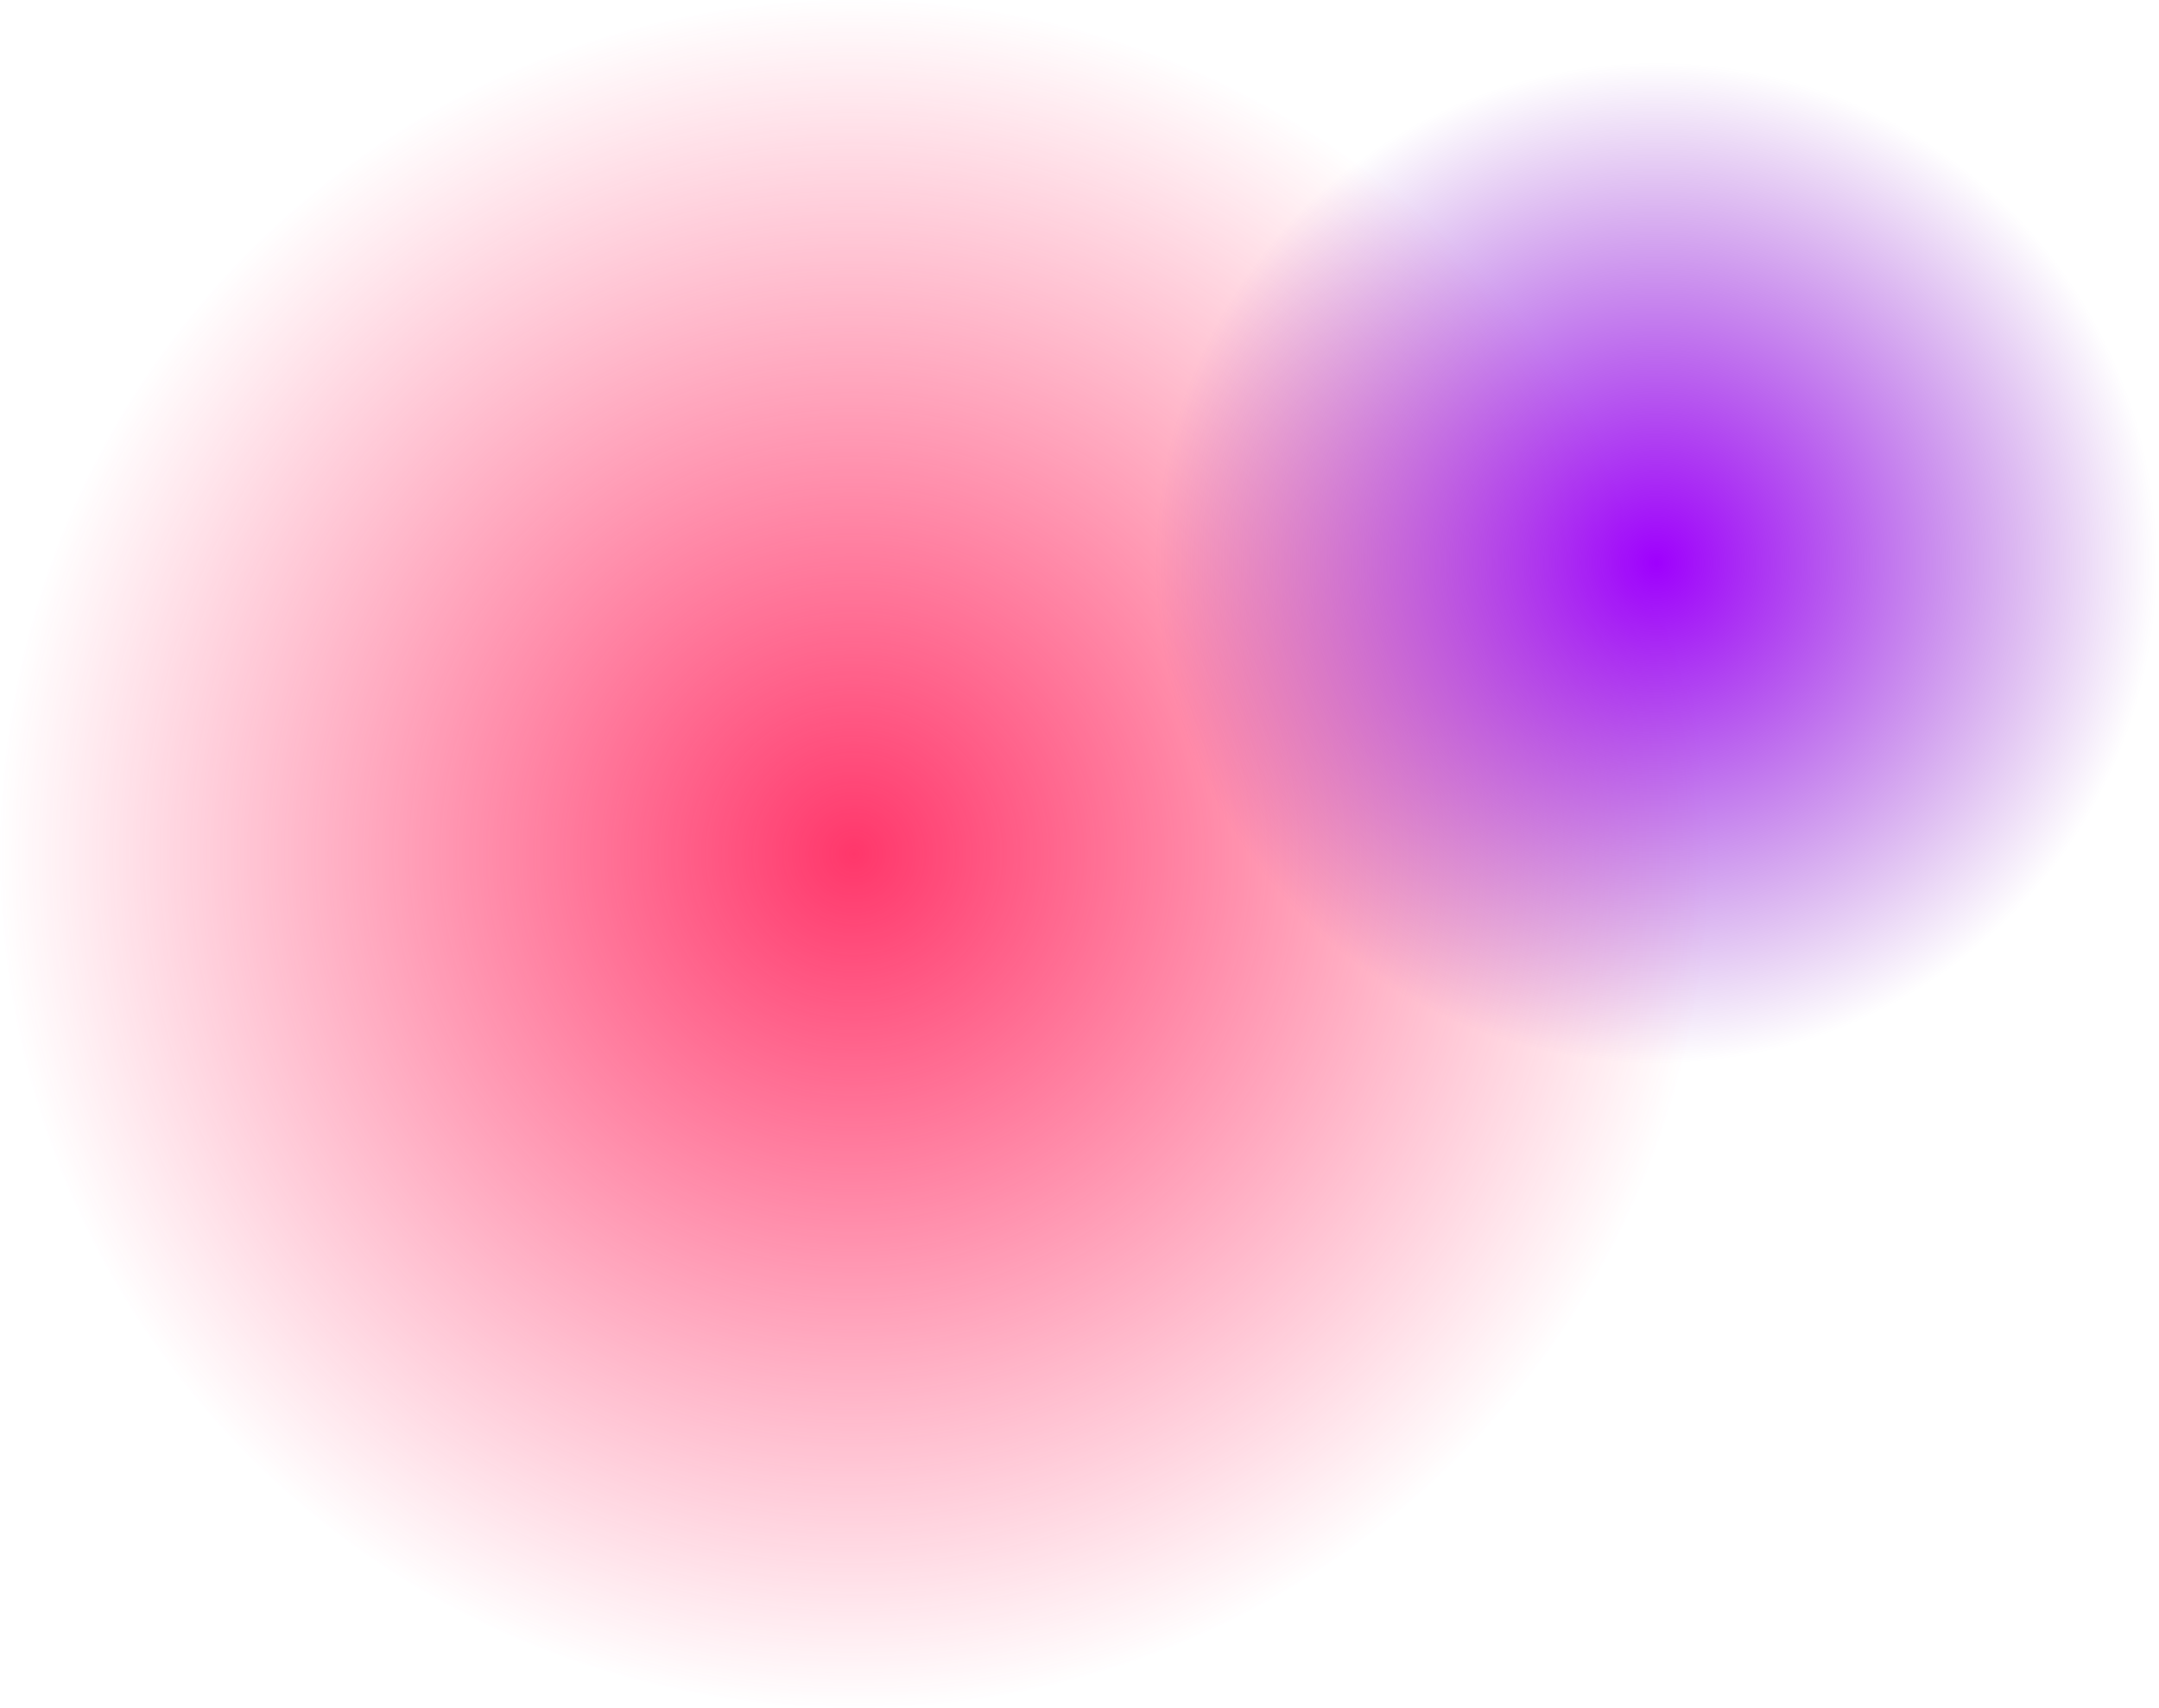 <svg width="857" height="678" viewBox="0 0 857 678" fill="none" xmlns="http://www.w3.org/2000/svg">
<circle cx="339" cy="339" r="339" fill="url(#paint0_radial_772_32667)"/>
<circle cx="657.5" cy="223.5" r="199.5" fill="url(#paint1_radial_772_32667)"/>
<defs>
<radialGradient id="paint0_radial_772_32667" cx="0" cy="0" r="1" gradientUnits="userSpaceOnUse" gradientTransform="translate(339 339) rotate(90) scale(339)">
<stop stop-color="#FF376B"/>
<stop offset="1" stop-color="#FF376B" stop-opacity="0"/>
</radialGradient>
<radialGradient id="paint1_radial_772_32667" cx="0" cy="0" r="1" gradientUnits="userSpaceOnUse" gradientTransform="translate(657.5 223.5) rotate(90) scale(199.5)">
<stop stop-color="#9F00FE"/>
<stop offset="1" stop-color="#7600BC" stop-opacity="0"/>
</radialGradient>
</defs>
</svg>
